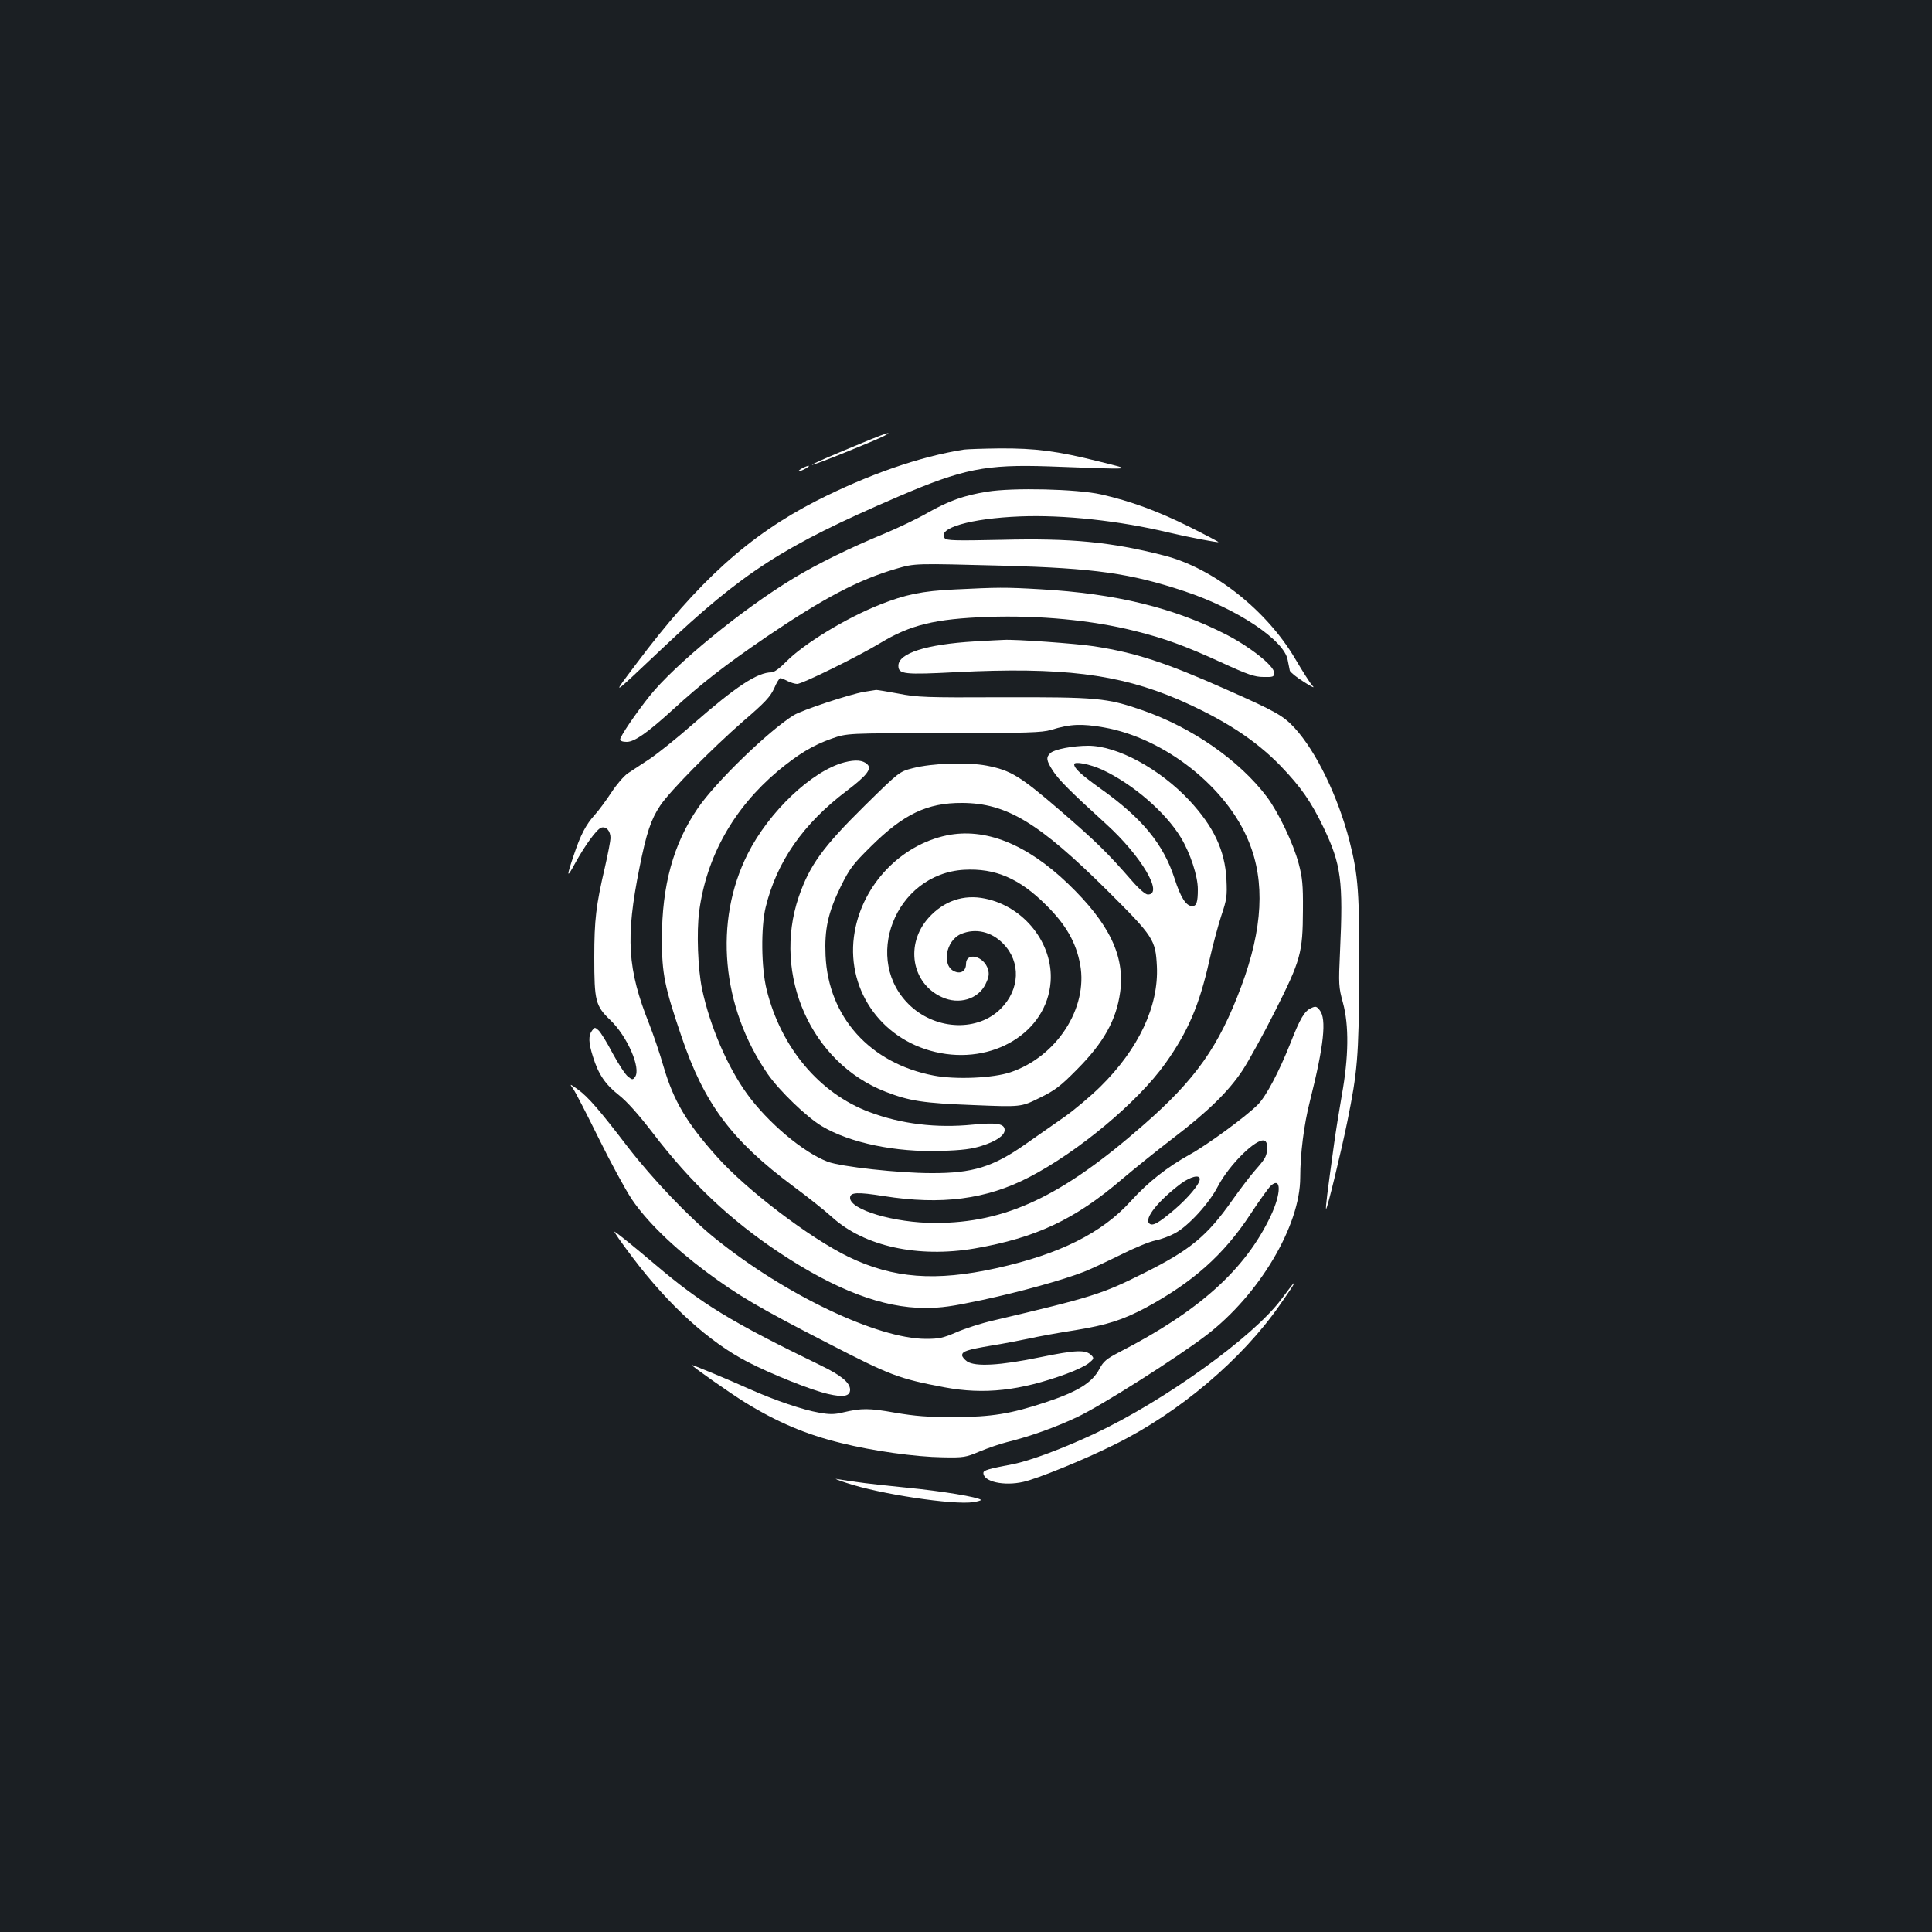 <?xml version="1.0" standalone="no"?>
<!DOCTYPE svg PUBLIC "-//W3C//DTD SVG 20010904//EN"
 "http://www.w3.org/TR/2001/REC-SVG-20010904/DTD/svg10.dtd">
<svg version="1.0" xmlns="http://www.w3.org/2000/svg"
 width="1000pt" height="1000pt" viewBox="0 0 1000 1000"
 preserveAspectRatio="xMidYMid meet">
<rect width="100%" height="100%" fill="#1b1f23"/>
<g transform="translate(0,1000) scale(0.1,-0.1)"
fill="#ffffff" stroke="none">
<path d="M4500 7723 c-204 -84 -301 -126 -297 -129 4 -5 331 127 374 150 47
25 13 16 -77 -21z"/>
<path d="M4990 7673 c-229 -36 -496 -129 -764 -265 -348 -178 -613 -417 -932
-843 -131 -174 -139 -179 131 76 421 398 630 533 1223 788 337 145 455 168
781 157 463 -17 436 -19 261 25 -219 55 -330 69 -516 68 -88 -1 -170 -4 -184
-6z"/>
<path d="M4150 7575 c-14 -8 -20 -14 -15 -14 6 0 21 6 35 14 14 8 21 14 15 14
-5 0 -21 -6 -35 -14z"/>
<path d="M5109 7455 c-119 -19 -198 -47 -309 -110 -52 -30 -151 -77 -220 -106
-175 -72 -347 -156 -471 -231 -266 -160 -618 -449 -747 -611 -71 -89 -152
-208 -152 -224 0 -8 12 -13 34 -13 40 0 107 47 241 169 146 134 269 229 481
374 300 203 475 295 672 353 100 29 94 28 557 16 469 -13 656 -39 935 -132
272 -90 518 -254 535 -356 4 -22 9 -46 11 -55 2 -8 35 -35 72 -58 45 -29 60
-35 45 -20 -12 13 -52 76 -89 139 -149 253 -426 471 -680 535 -273 70 -481 90
-840 81 -241 -5 -283 -4 -294 8 -42 52 134 103 390 113 225 9 513 -22 768 -83
105 -25 255 -53 259 -50 2 1 -66 37 -150 79 -163 81 -306 134 -458 168 -123
28 -458 36 -590 14z"/>
<path d="M4940 6949 c-167 -8 -254 -26 -387 -79 -176 -70 -392 -202 -483 -294
-33 -34 -63 -56 -76 -56 -73 0 -182 -71 -404 -265 -85 -75 -189 -158 -230
-185 -41 -27 -91 -60 -111 -73 -20 -14 -58 -58 -84 -98 -27 -41 -65 -93 -86
-116 -46 -51 -74 -103 -110 -212 -37 -109 -36 -120 4 -46 53 97 115 183 139
191 26 8 48 -17 48 -54 0 -13 -13 -81 -29 -151 -46 -197 -55 -273 -55 -466 0
-226 6 -251 83 -325 88 -84 160 -250 128 -294 -12 -16 -14 -16 -37 2 -14 11
-49 65 -79 120 -29 56 -62 109 -73 119 -19 17 -20 17 -34 -2 -19 -26 -18 -62
5 -134 28 -91 64 -144 134 -199 43 -34 101 -99 178 -199 195 -255 400 -449
655 -618 290 -192 534 -285 752 -285 84 0 140 8 295 41 204 44 419 104 527
146 36 14 121 54 190 88 69 35 149 68 179 74 30 6 76 23 103 38 69 37 176 154
221 241 60 115 202 254 242 238 20 -7 19 -65 -2 -96 -9 -14 -33 -43 -53 -65
-19 -22 -69 -87 -110 -145 -132 -188 -219 -260 -460 -380 -215 -108 -266 -124
-779 -245 -62 -14 -148 -42 -191 -61 -68 -29 -89 -34 -157 -34 -250 0 -728
227 -1090 519 -135 108 -327 310 -455 476 -143 187 -204 258 -257 296 -44 31
-44 31 -24 3 11 -16 70 -130 131 -254 61 -124 138 -266 172 -317 76 -113 213
-247 384 -375 167 -124 274 -187 632 -371 322 -166 365 -183 604 -228 204 -38
390 -18 630 70 47 17 99 42 115 55 27 22 29 26 14 41 -29 30 -80 28 -265 -10
-208 -43 -335 -50 -378 -22 -14 10 -26 24 -26 32 0 21 27 29 150 50 58 9 145
26 193 36 49 11 158 31 243 44 165 27 245 53 364 116 244 132 404 274 542 484
47 72 95 138 106 148 55 49 54 -41 -1 -157 -131 -277 -370 -492 -782 -704 -68
-35 -84 -49 -104 -87 -38 -72 -112 -118 -281 -174 -179 -59 -276 -75 -470 -76
-141 0 -201 5 -308 23 -135 24 -172 24 -270 1 -41 -10 -67 -11 -122 -1 -83 14
-230 64 -360 122 -122 55 -300 128 -300 125 0 -6 199 -146 275 -193 167 -103
317 -167 498 -211 164 -41 386 -72 527 -74 109 -2 119 0 190 30 41 17 104 39
140 48 122 30 255 78 365 130 122 57 515 306 668 423 274 209 487 567 487 818
0 120 19 273 50 394 73 289 87 426 51 471 -16 21 -22 22 -45 11 -34 -15 -57
-54 -107 -182 -60 -150 -125 -273 -168 -317 -59 -60 -262 -209 -353 -259 -117
-65 -214 -141 -305 -241 -149 -165 -369 -275 -695 -347 -316 -70 -534 -53
-765 58 -202 98 -531 348 -685 522 -156 175 -221 286 -273 462 -19 67 -53 166
-74 220 -114 286 -124 448 -51 811 36 180 59 249 107 321 49 74 267 295 432
439 112 96 138 125 158 168 12 29 27 53 32 53 5 0 22 -7 37 -15 16 -8 39 -15
50 -15 27 0 319 144 429 211 157 95 284 126 560 136 265 9 538 -17 760 -73
150 -37 262 -78 445 -162 139 -64 174 -76 220 -76 51 -1 55 1 55 22 0 35 -122
132 -245 196 -272 140 -575 214 -964 236 -188 11 -219 10 -446 -1z m1270
-3052 c0 -25 -57 -94 -130 -157 -84 -71 -115 -89 -132 -72 -26 26 48 118 165
206 49 36 97 48 97 23z"/>
<path d="M5044 6680 c-250 -15 -394 -61 -394 -126 0 -44 30 -47 302 -33 541
27 836 -9 1143 -140 235 -102 401 -209 532 -344 107 -111 159 -186 224 -321
91 -191 102 -276 85 -641 -8 -171 -7 -184 15 -265 32 -117 30 -281 -6 -480
-14 -80 -32 -193 -40 -252 -35 -253 -45 -332 -41 -335 5 -5 79 300 110 453 52
256 59 334 61 744 2 442 -4 525 -50 707 -59 229 -172 463 -284 585 -58 63 -98
86 -351 198 -319 142 -470 191 -688 225 -90 14 -413 37 -467 33 -11 0 -79 -4
-151 -8z"/>
<path d="M4472 6419 c-75 -13 -320 -94 -364 -121 -129 -80 -403 -345 -496
-481 -127 -185 -186 -401 -186 -677 0 -181 14 -248 101 -504 118 -349 259
-538 580 -777 76 -56 166 -128 201 -160 166 -150 443 -211 737 -161 317 55
519 150 763 359 65 55 184 151 264 212 182 139 288 243 360 352 30 46 106 183
167 304 134 266 144 302 145 525 1 131 -3 168 -22 240 -28 105 -105 266 -165
346 -142 188 -387 359 -645 448 -184 64 -234 68 -722 67 -400 -2 -443 0 -540
19 -58 11 -109 19 -115 19 -5 -1 -34 -5 -63 -10z m1241 -184 c314 -55 637
-309 751 -592 85 -207 72 -450 -39 -748 -116 -311 -235 -481 -508 -719 -422
-370 -713 -506 -1077 -506 -210 0 -440 68 -440 130 0 29 37 31 175 9 297 -47
530 -17 750 97 254 131 563 388 707 590 117 164 176 302 227 530 17 76 45 181
62 233 29 86 31 102 27 190 -8 149 -65 271 -191 407 -153 164 -374 284 -524
284 -79 0 -174 -18 -195 -37 -25 -22 -23 -39 12 -93 30 -46 88 -105 275 -275
182 -165 300 -365 216 -365 -12 0 -45 28 -83 72 -128 147 -187 204 -371 363
-208 179 -256 208 -380 232 -101 19 -280 13 -382 -13 -70 -18 -70 -18 -248
-193 -220 -217 -287 -311 -343 -474 -137 -404 65 -859 450 -1008 124 -48 195
-59 456 -69 245 -10 245 -10 340 37 82 40 109 61 195 148 138 139 203 255 223
400 25 187 -56 355 -270 561 -215 206 -429 291 -628 250 -238 -50 -433 -254
-476 -498 -51 -287 128 -555 417 -623 297 -70 578 102 597 364 14 197 -137
389 -340 430 -110 23 -213 -12 -292 -100 -122 -136 -88 -339 69 -410 88 -41
188 -11 226 67 17 35 20 52 13 76 -20 70 -114 93 -114 28 0 -34 -25 -52 -57
-39 -71 27 -49 161 32 195 75 31 157 12 218 -51 92 -94 86 -237 -13 -336 -118
-118 -328 -112 -465 12 -258 236 -83 686 275 707 162 9 287 -45 425 -183 104
-103 155 -194 176 -308 41 -225 -121 -476 -361 -557 -89 -30 -282 -39 -397
-17 -330 63 -546 303 -560 622 -6 135 13 222 78 355 47 95 62 115 158 210 168
166 290 225 471 224 231 -1 397 -102 753 -455 238 -237 248 -253 255 -390 10
-206 -94 -428 -293 -624 -50 -49 -133 -119 -184 -155 -51 -36 -143 -100 -203
-142 -168 -118 -273 -151 -488 -150 -168 0 -467 33 -536 59 -128 49 -310 203
-418 352 -102 142 -191 349 -232 541 -22 104 -29 297 -15 403 38 284 178 533
407 726 105 87 180 133 279 168 80 28 80 28 580 28 437 1 507 3 555 17 100 31
158 33 273 13z m-8 -219 c157 -73 327 -219 407 -351 49 -81 88 -200 88 -268 0
-67 -7 -87 -29 -87 -32 0 -60 44 -92 144 -58 178 -167 311 -384 465 -100 72
-135 104 -135 125 0 17 81 1 145 -28z"/>
<path d="M4370 6054 c-167 -44 -390 -255 -500 -474 -176 -349 -136 -792 103
-1138 60 -87 202 -224 281 -271 146 -87 382 -136 616 -128 110 3 161 10 211
26 76 24 119 54 119 82 0 33 -41 40 -164 28 -189 -19 -371 3 -536 65 -259 97
-458 334 -532 634 -28 112 -30 322 -5 426 58 237 194 432 420 603 104 79 131
114 106 137 -23 22 -61 25 -119 10z"/>
<path d="M3276 3489 c187 -247 395 -436 595 -539 122 -63 330 -146 414 -165
81 -19 115 -12 115 22 0 36 -46 74 -147 123 -473 230 -619 319 -862 525 -117
99 -189 157 -210 170 -8 5 35 -57 95 -136z"/>
<path d="M6632 3275 c-144 -194 -605 -526 -967 -696 -162 -76 -334 -140 -420
-157 -131 -25 -155 -32 -155 -46 0 -45 106 -69 207 -46 72 16 316 115 472 193
333 164 659 440 855 722 66 95 79 115 74 115 -2 0 -31 -38 -66 -85z"/>
<path d="M4380 2325 c171 -58 555 -116 658 -100 24 4 42 9 39 12 -15 14 -199
45 -384 63 -182 18 -268 29 -363 45 -14 3 9 -7 50 -20z"/>
</g>
</svg>
